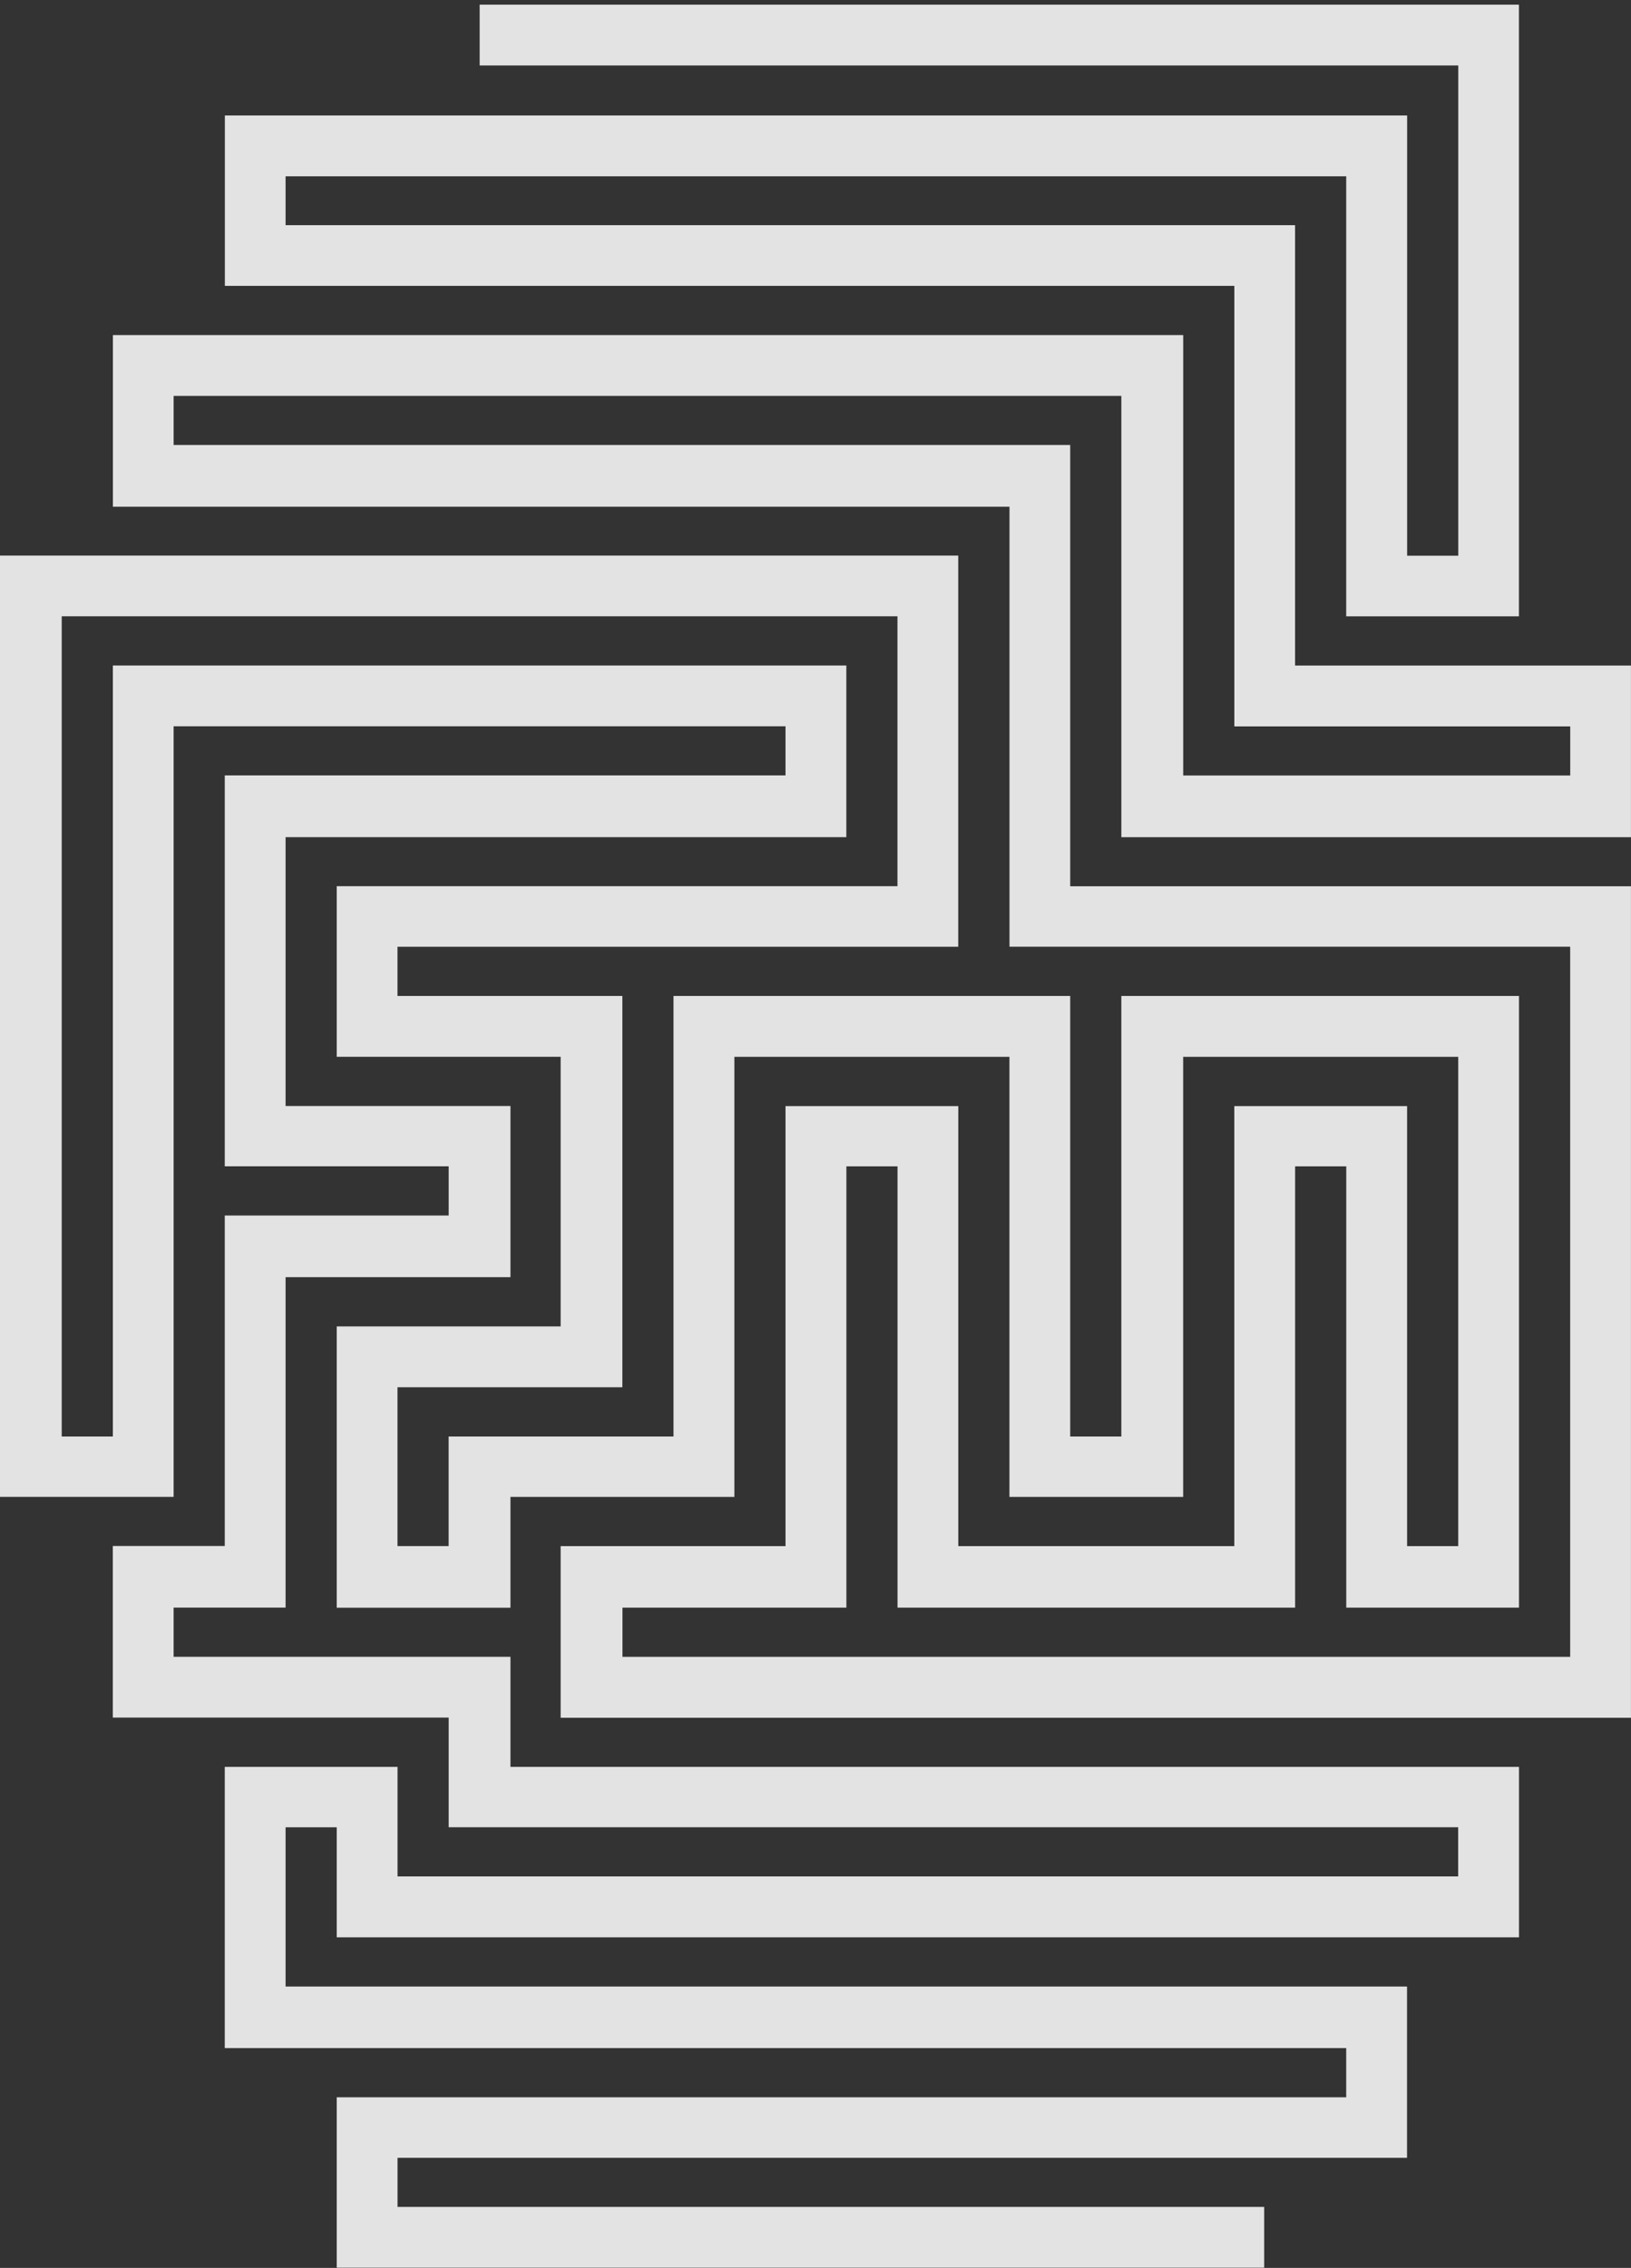 <?xml version="1.0" encoding="UTF-8" standalone="no"?>
<!-- Created with Inkscape (http://www.inkscape.org/) -->

<svg
   xmlns:dc="http://purl.org/dc/elements/1.1/"
   xmlns:cc="http://creativecommons.org/ns#"
   xmlns:rdf="http://www.w3.org/1999/02/22-rdf-syntax-ns#"
   xmlns:svg="http://www.w3.org/2000/svg"
   xmlns="http://www.w3.org/2000/svg"
   xmlns:sodipodi="http://sodipodi.sourceforge.net/DTD/sodipodi-0.dtd"
   xmlns:inkscape="http://www.inkscape.org/namespaces/inkscape"
   width="31"
   height="43.088"
   id="svg2"
   version="1.1"
   inkscape:version="0.48.3.1 r9886"
   sodipodi:docname="logo.svg"
   inkscape:export-filename="/Users/raphael/Documents/WORK/PERSO/Petits projets/fait main/faitmain.org/maquettes/logo-small.png"
   inkscape:export-xdpi="90"
   inkscape:export-ydpi="90">
  <rect width="100%" height="100%" fill="#333333" stroke="none"/>
  <defs
     id="defs4" />
  <sodipodi:namedview
     id="base"
     pagecolor="#008066"
     bordercolor="#666666"
     borderopacity="1.0"
     inkscape:pageopacity="1"
     inkscape:pageshadow="2"
     inkscape:zoom="8"
     inkscape:cx="9.9721847"
     inkscape:cy="15.800593"
     inkscape:document-units="px"
     inkscape:current-layer="layer1"
     showgrid="false"
     inkscape:window-width="1680"
     inkscape:window-height="999"
     inkscape:window-x="0"
     inkscape:window-y="24"
     inkscape:window-maximized="1"
     showguides="true"
     inkscape:guide-bbox="true"
     inkscape:snap-page="true"
     inkscape:snap-grids="true"
     fit-margin-top="0"
     fit-margin-left="0"
     fit-margin-right="0"
     fit-margin-bottom="0">
    <inkscape:grid
       type="xygrid"
       id="grid2985"
       empspacing="5"
       visible="true"
       enabled="true"
       snapvisiblegridlinesonly="true" />
  </sodipodi:namedview>
  <g
     inkscape:label="Layer 1"
     inkscape:groupmode="layer"
     id="layer1"
     transform="translate(0,-1009.274)"
     style="opacity:0.86;display:inline">
    <path
       style="font-size:medium;font-style:normal;font-variant:normal;font-weight:normal;font-stretch:normal;text-indent:0;text-align:start;text-decoration:none;line-height:normal;letter-spacing:normal;word-spacing:normal;text-transform:none;direction:ltr;block-progression:tb;writing-mode:lr-tb;text-anchor:start;baseline-shift:baseline;color:#000000;fill:#ffffff;fill-opacity:1;stroke:none;stroke-width:1.977;marker:none;visibility:visible;display:inline;overflow:visible;enable-background:accumulate;font-family:Sans;-inkscape-font-specification:Sans"
       d="m 9.117,1009.362 0,1.156 18.6,0 0,9.314 -0.972,0 0,-7.796 0,-0.568 -0.587,0 -21.315,0 -0.569,0 0,0.568 0,2.084 0,0.585 0.569,0 18.618,0 0,7.799 0,0.571 0.569,0 5.815,0 0,0.933 -7.356,0 0,-7.783 0,-0.585 -0.587,0 -19.187,0 -0.569,0 0,0.585 0,2.09 0,0.586 0.569,0 16.472,0 0,7.775 0,0.585 0.587,0 6.383,0 3.687,0 0,13.492 -18.013,0 0,-0.935 3.669,0 0.587,0 0,-0.585 0,-7.799 0.972,0 0,7.799 0,0.585 0.587,0 6.383,0 0.587,0 0,-0.585 0,-7.799 0.972,0 0,7.799 0,0.585 0.568,0 2.146,0 0.569,0 0,-0.585 0,-10.466 0,-0.571 -0.569,0 -6.402,0 -0.587,0 0,0.571 0,7.799 -0.972,0 0,-7.799 0,-0.571 -0.569,0 -6.402,0 -0.569,0 0,0.571 0,7.799 -3.687,0 -0.587,0 0,0.585 0,1.497 -0.972,0 0,-3.017 3.687,0 0.587,0 0,-0.585 0,-6.279 0,-0.571 -0.587,0 -3.687,0 0,-0.935 10.089,0 0.569,0 0,-0.585 0,-6.279 0,-0.567 -0.569,0 -17.059,0 -0.587,0 0,0.567 0,16.754 0,0.562 0.587,0 2.128,0 0.587,0 0,-0.562 0,-14.078 11.63,0 0,0.933 -10.089,0 -0.569,0 0,0.587 0,6.279 0,0.561 0.569,0 3.687,0 0,0.935 -3.687,0 -0.569,0 0,0.585 0,5.693 -1.559,0 -0.569,0 0,0.585 0,2.091 0,0.585 0.569,0 5.815,0 0,1.497 0,0.586 0.587,0 18.6,0 0,0.934 -20.159,0 0,-1.52 0,-0.561 -0.569,0 -2.146,0 -0.569,0 0,0.561 0,4.197 0,0.585 0.569,0 20.746,0 0,0.935 -18.6,0 -0.587,0 0,0.562 0,2.105 0,0.571 0.587,0 17.041,0 0,-1.156 -16.472,0 0,-0.932 18.6,0 0.587,0 0,-0.588 0,-2.082 0,-0.585 -0.587,0 -20.728,0 0,-3.025 0.972,0 0,1.519 0,0.571 0.587,0 21.315,0 0.569,0 0,-0.571 0,-2.106 0,-0.561 -0.569,0 -18.6,0 0,-1.52 0,-0.571 -0.587,0 -5.815,0 0,-0.935 1.541,0 0.587,0 0,-0.585 0,-5.693 3.687,0 0.587,0 0,-0.585 0,-2.082 0,-0.585 -0.587,0 -3.687,0 0,-5.108 10.071,0 0.587,0 0,-0.585 0,-2.091 0,-0.585 -0.587,0 -12.785,0 -0.569,0 0,0.585 0,14.063 -0.972,0 0,-15.583 15.885,0 0,5.128 -10.071,0 -0.587,0 0,0.565 0,2.091 0,0.585 0.587,0 3.669,0 0,5.123 -3.669,0 -0.587,0 0,0.571 0,4.188 0,0.585 0.587,0 2.128,0 0.587,0 0,-0.585 0,-1.52 3.669,0 0.587,0 0,-0.562 0,-7.799 5.228,0 0,7.799 0,0.562 0.587,0 2.128,0 0.587,0 0,-0.562 0,-7.799 5.228,0 0,9.296 -0.972,0 0,-7.775 0,-0.585 -0.587,0 -2.128,0 -0.569,0 0,0.585 0,7.775 -5.246,0 0,-7.775 0,-0.585 -0.569,0 -2.146,0 -0.569,0 0,0.585 0,7.775 -3.687,0 -0.587,0 0,0.585 0,2.091 0,0.585 0.587,0 19.187,0 0.569,0 0,-0.585 0,-14.648 0,-0.565 -0.569,0 -4.274,0 -5.815,0 0,-7.796 0,-0.588 -0.569,0 -16.472,0 0,-0.932 18.013,0 0,7.799 0,0.585 0.587,0 8.53,0 0.569,0 0,-0.585 0,-2.091 0,-0.585 -0.569,0 -5.815,0 0,-7.799 0,-0.568 -0.587,0 -18.6,0 0,-0.928 20.159,0 0,7.775 0,0.585 0.568,0 2.146,0 0.569,0 0,-0.585 0,-10.452 0,-0.585 -0.569,0 -19.187,0 z"
       id="path3173"
       inkscape:connector-curvature="0"
       inkscape:export-filename="/Users/raphael/Documents/WORK/PERSO/Petits projets/fait main/logo.png"
       inkscape:export-xdpi="2036.53"
       inkscape:export-ydpi="2036.53" />
  </g>
  <g
     inkscape:groupmode="layer"
     id="layer2"
     inkscape:label="grid"
     style="opacity:0.054;display:none"
     transform="translate(0,-956.912)"
     sodipodi:insensitive="true">
    <rect
       style="color:#000000;fill:#0000ff;fill-opacity:1;fill-rule:nonzero;stroke:none;stroke-width:1;marker:none;visibility:visible;display:inline;overflow:visible;enable-background:accumulate"
       id="rect4033"
       width="1040"
       height="1200"
       x="200"
       y="-200" />
    <rect
       style="color:#000000;fill:#0000ff;fill-opacity:1;fill-rule:nonzero;stroke:none;stroke-width:1;marker:none;visibility:visible;display:inline;overflow:visible;enable-background:accumulate"
       id="rect4033-0"
       width="1440"
       height="80"
       x="0"
       y="-200" />
  </g>
</svg>
